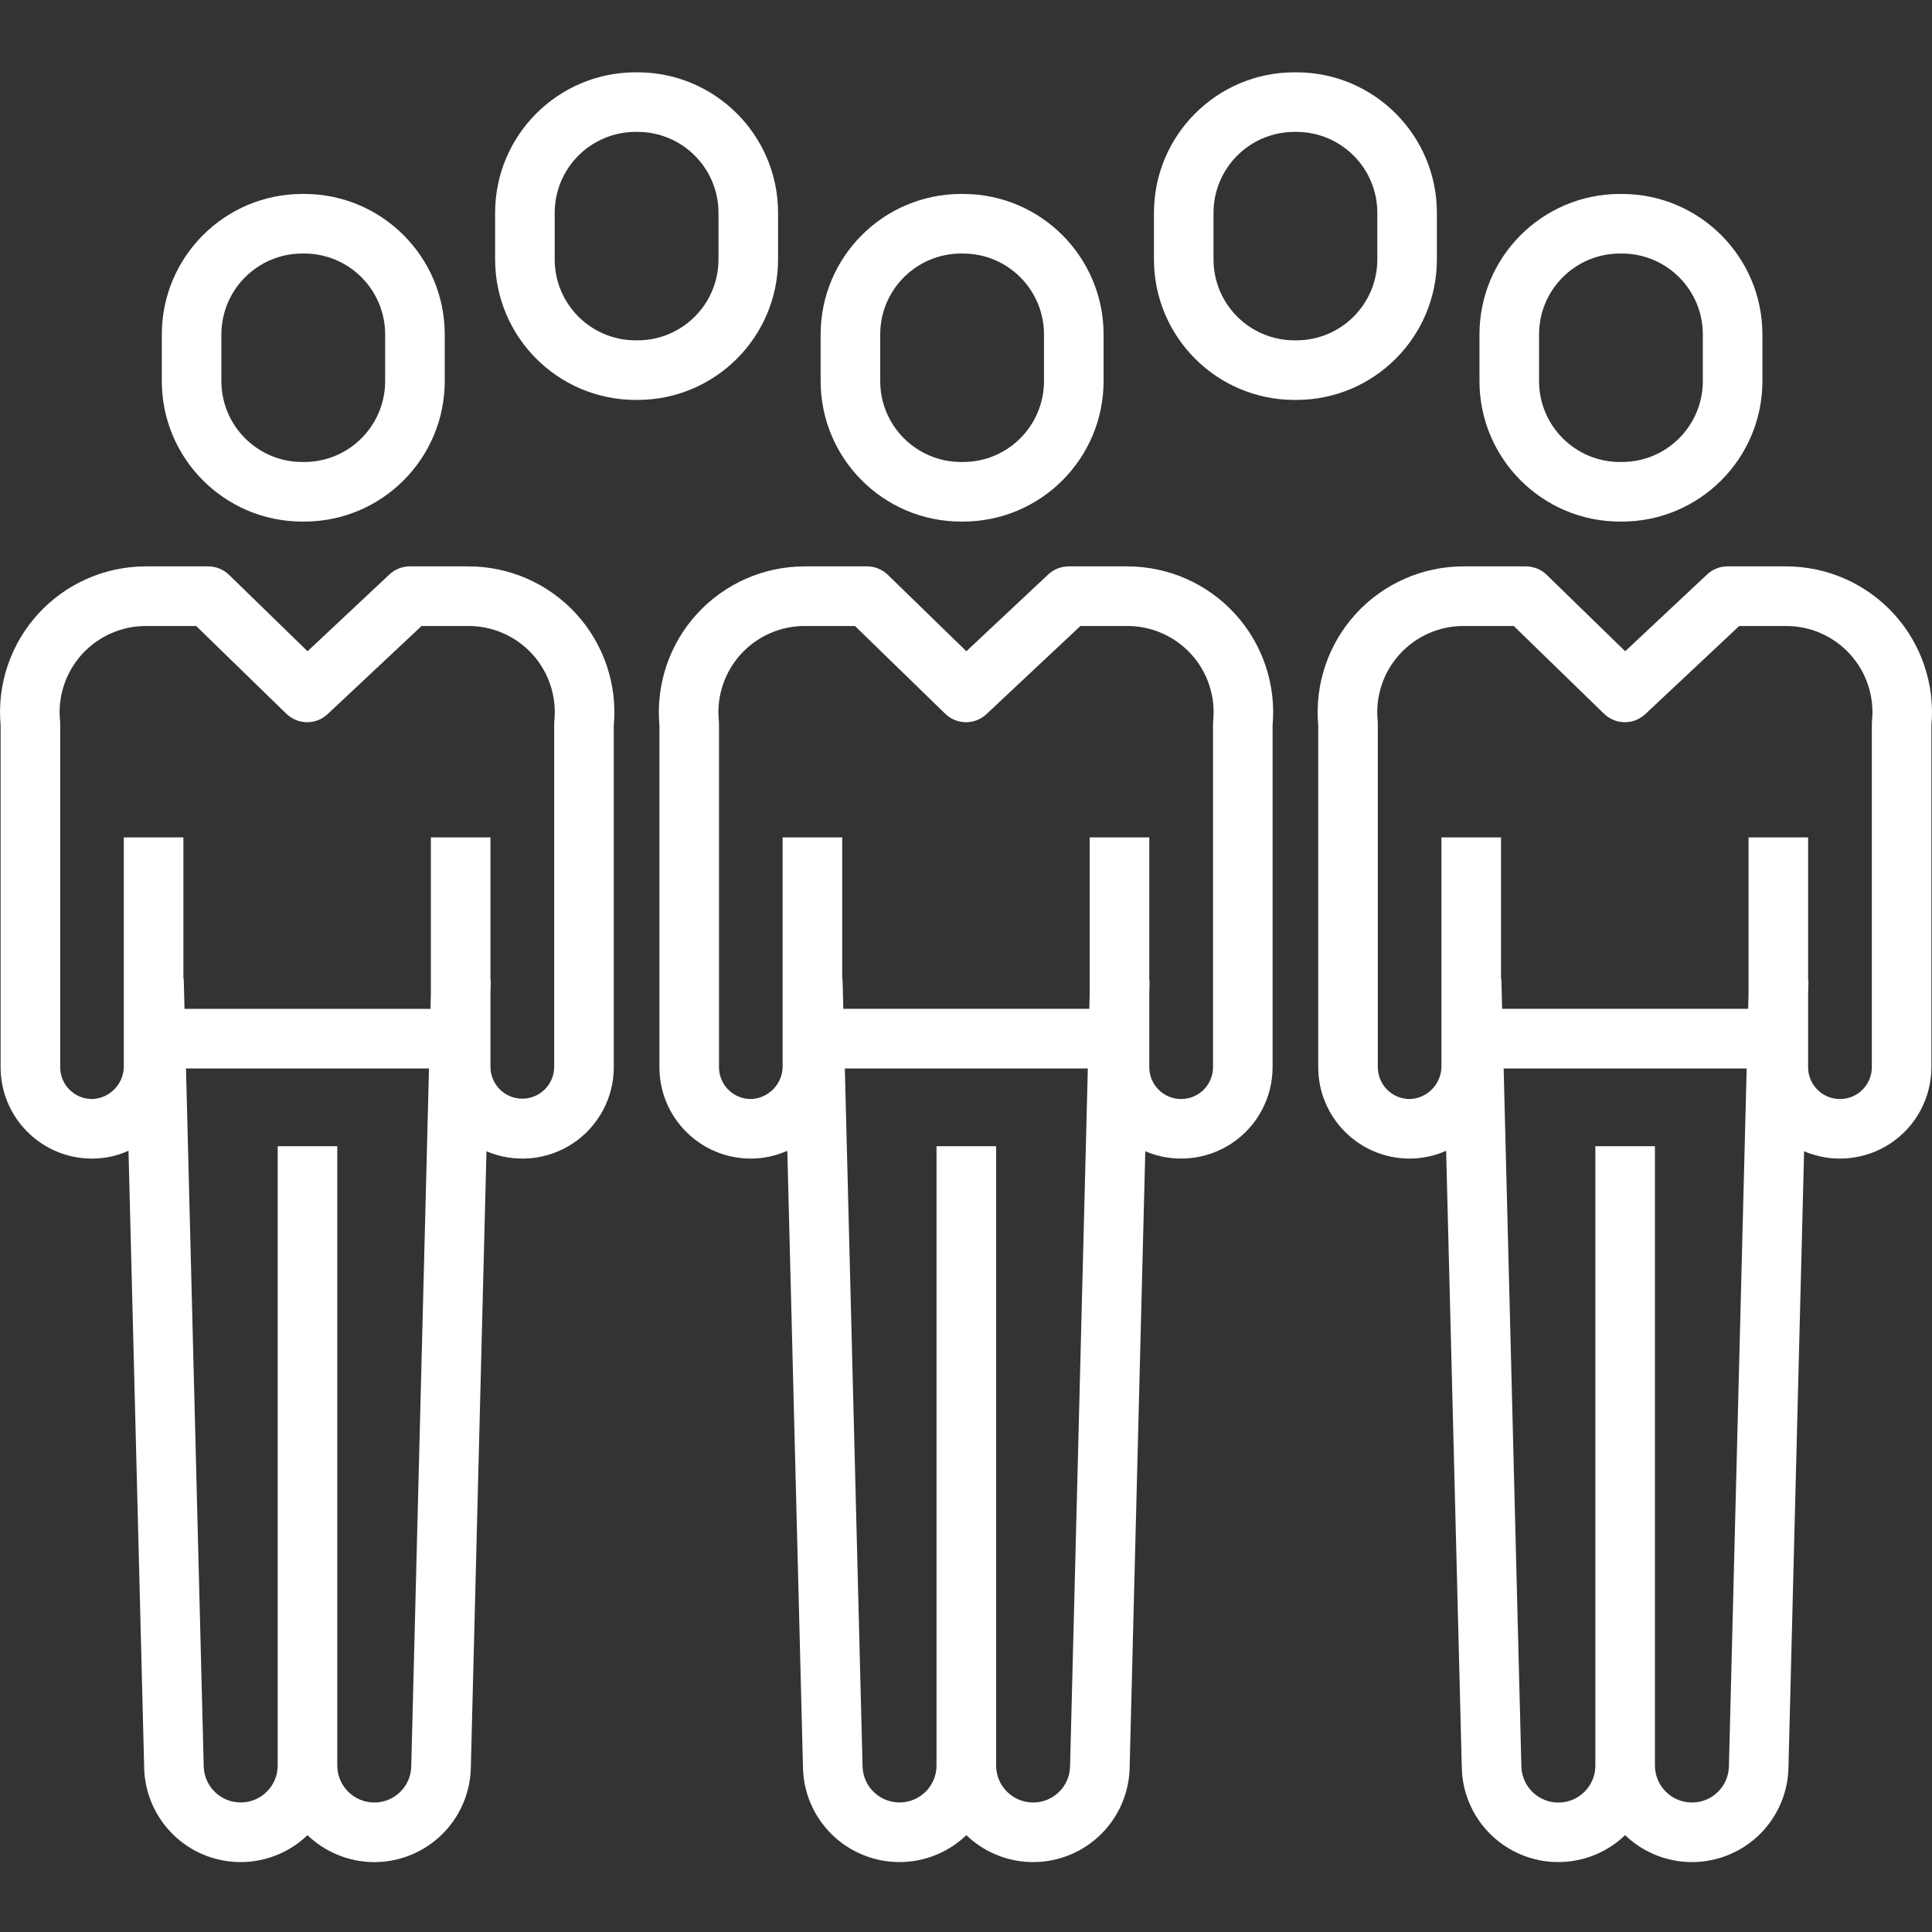 <svg width="70" height="70" viewBox="0 0 70 70" fill="none" xmlns="http://www.w3.org/2000/svg">
<rect x="0" y="0" width="70" height="70" fill="#333333" stroke="none"/>
<g clip-path="url(#clip0)">
<path d="M10.951 18.898H11.026C13.835 18.895 16.111 16.618 16.114 13.809V12.115C16.111 9.307 13.835 7.03 11.026 7.027H10.951C8.142 7.03 5.866 9.307 5.863 12.115V13.809C5.865 16.618 8.142 18.895 10.951 18.898ZM8.021 12.116C8.023 10.498 9.333 9.188 10.951 9.186H11.026C12.643 9.188 13.953 10.498 13.955 12.116V13.809C13.953 15.427 12.643 16.737 11.026 16.739H10.951C9.333 16.737 8.023 15.427 8.021 13.809V12.116Z" fill="white"/>
<path d="M16.976 20.521H14.846C14.571 20.522 14.308 20.627 14.108 20.815L11.143 23.596L8.298 20.827C8.096 20.631 7.826 20.521 7.545 20.521H5.284C3.8 20.521 2.385 21.145 1.384 22.24C0.383 23.336 -0.112 24.802 0.022 26.28V38.667C0.022 40.495 1.503 41.977 3.331 41.978H3.371C3.814 41.973 4.252 41.877 4.656 41.695L5.225 64.094C5.274 65.472 6.128 66.693 7.406 67.211C8.684 67.728 10.147 67.447 11.141 66.491C12.137 67.448 13.603 67.73 14.882 67.209C16.162 66.688 17.014 65.463 17.058 64.083L17.626 41.713C18.65 42.149 19.823 42.043 20.752 41.43C21.68 40.816 22.239 39.778 22.239 38.665V26.281C22.372 24.803 21.878 23.337 20.877 22.241C19.875 21.145 18.46 20.521 16.976 20.521ZM13.561 65.308C12.821 65.307 12.221 64.707 12.22 63.968V41.53H10.061V63.968C10.061 64.696 9.479 65.29 8.751 65.306C8.023 65.323 7.415 64.755 7.382 64.027L6.739 38.712H15.543L14.9 64.015C14.877 64.737 14.283 65.31 13.561 65.308ZM20.085 26.12C20.081 26.156 20.079 26.193 20.079 26.229V38.665C20.072 39.297 19.557 39.807 18.924 39.807C18.292 39.807 17.777 39.297 17.77 38.665V36.029L17.782 35.528H17.77V30.341H15.611V36.004L15.597 36.553H6.685L6.658 35.474H6.645V30.341H4.486V38.605C4.5 39.253 3.994 39.793 3.346 39.82C3.039 39.823 2.742 39.703 2.523 39.487C2.304 39.27 2.181 38.976 2.181 38.667V26.23C2.181 26.193 2.179 26.157 2.176 26.12C2.086 25.241 2.374 24.365 2.966 23.71C3.559 23.055 4.401 22.681 5.285 22.681H7.107L10.376 25.862C10.381 25.867 10.387 25.87 10.392 25.875C10.425 25.905 10.458 25.934 10.495 25.96C10.497 25.962 10.499 25.964 10.502 25.966C10.541 25.994 10.582 26.019 10.625 26.041C10.633 26.046 10.641 26.05 10.65 26.054C10.69 26.074 10.73 26.091 10.771 26.106C10.775 26.107 10.778 26.109 10.782 26.11C10.826 26.125 10.871 26.137 10.917 26.146C10.928 26.148 10.938 26.149 10.949 26.151C10.989 26.158 11.03 26.163 11.071 26.165C11.077 26.165 11.083 26.166 11.09 26.167C11.135 26.168 11.181 26.167 11.227 26.163C11.238 26.161 11.249 26.16 11.259 26.159C11.305 26.154 11.35 26.146 11.394 26.135L11.399 26.134C11.446 26.121 11.493 26.105 11.539 26.086C11.543 26.085 11.546 26.084 11.55 26.082C11.554 26.081 11.557 26.078 11.561 26.077C11.65 26.038 11.733 25.988 11.808 25.927C11.818 25.919 11.827 25.911 11.837 25.902C11.847 25.894 11.859 25.885 11.869 25.875L15.274 22.681H16.977C17.86 22.681 18.702 23.055 19.295 23.71C19.887 24.365 20.174 25.241 20.085 26.12Z" fill="white"/>
<path d="M58.692 18.898H58.767C61.576 18.895 63.852 16.618 63.856 13.809V12.115C63.852 9.307 61.576 7.03 58.767 7.027H58.692C55.883 7.03 53.607 9.307 53.604 12.115V13.809C53.607 16.618 55.883 18.895 58.692 18.898ZM55.763 12.116C55.764 10.498 57.075 9.188 58.692 9.186H58.767C60.385 9.188 61.695 10.498 61.697 12.116V13.809C61.695 15.427 60.385 16.737 58.767 16.739H58.692C57.075 16.737 55.764 15.427 55.763 13.809V12.116Z" fill="white"/>
<path d="M64.718 20.521H62.587C62.312 20.522 62.049 20.627 61.849 20.815L58.884 23.596L56.039 20.827C55.837 20.631 55.567 20.521 55.286 20.521H53.025C51.541 20.521 50.126 21.145 49.124 22.24C48.123 23.336 47.629 24.802 47.762 26.28V38.667C47.763 40.495 49.244 41.977 51.072 41.978H51.111C51.554 41.972 51.992 41.876 52.396 41.695L52.965 64.094C53.014 65.472 53.868 66.692 55.146 67.21C56.424 67.728 57.887 67.447 58.881 66.491C59.877 67.448 61.343 67.729 62.622 67.208C63.901 66.688 64.754 65.463 64.798 64.082L65.366 41.713C66.389 42.149 67.563 42.042 68.492 41.429C69.42 40.815 69.978 39.778 69.978 38.665V26.281C70.112 24.803 69.618 23.337 68.617 22.242C67.616 21.146 66.201 20.522 64.718 20.521ZM61.302 65.308C60.562 65.307 59.962 64.707 59.961 63.968V41.53H57.803V63.968C57.804 64.697 57.222 65.294 56.492 65.31C55.763 65.326 55.155 64.756 55.123 64.027L54.48 38.712H63.285L62.641 64.015C62.618 64.737 62.025 65.31 61.302 65.308ZM67.826 26.12C67.822 26.156 67.82 26.193 67.82 26.229V38.665C67.82 39.303 67.304 39.82 66.666 39.82C66.028 39.82 65.511 39.303 65.511 38.665V36.029L65.524 35.528H65.511V30.341H63.353V36.003L63.339 36.552H54.425L54.398 35.473H54.385V30.341H52.226V38.605C52.241 39.253 51.734 39.793 51.087 39.82C50.779 39.823 50.483 39.703 50.264 39.487C50.045 39.27 49.921 38.975 49.921 38.667V26.23C49.921 26.193 49.92 26.157 49.916 26.12C49.827 25.241 50.114 24.365 50.707 23.71C51.299 23.055 52.142 22.681 53.025 22.681H54.847L58.118 25.862C58.122 25.866 58.128 25.87 58.133 25.874C58.166 25.905 58.2 25.934 58.236 25.96C58.239 25.962 58.241 25.964 58.243 25.966C58.283 25.994 58.324 26.019 58.367 26.041C58.375 26.046 58.384 26.05 58.392 26.054C58.431 26.074 58.472 26.091 58.514 26.106L58.524 26.11C58.568 26.125 58.613 26.137 58.659 26.146C58.669 26.148 58.68 26.149 58.691 26.151C58.731 26.158 58.772 26.163 58.813 26.165C58.819 26.165 58.825 26.166 58.832 26.167C58.878 26.168 58.923 26.167 58.968 26.162C58.98 26.161 58.991 26.16 59.002 26.158C59.047 26.154 59.091 26.145 59.135 26.134C59.137 26.134 59.139 26.134 59.14 26.134C59.188 26.121 59.235 26.105 59.281 26.086C59.284 26.085 59.288 26.084 59.292 26.082C59.296 26.081 59.299 26.078 59.303 26.076C59.391 26.038 59.474 25.988 59.55 25.927C59.559 25.919 59.569 25.911 59.579 25.902C59.588 25.893 59.6 25.885 59.611 25.875L63.015 22.681H64.719C65.602 22.681 66.444 23.055 67.036 23.71C67.629 24.365 67.916 25.241 67.826 26.12H67.826Z" fill="white"/>
<path d="M34.821 18.898H34.897C37.705 18.895 39.982 16.618 39.985 13.809V12.115C39.982 9.307 37.705 7.03 34.897 7.027H34.821C32.013 7.03 29.737 9.307 29.733 12.115V13.809C29.736 16.618 32.012 18.895 34.821 18.898ZM31.892 12.116C31.893 10.498 33.204 9.188 34.821 9.186H34.897C36.514 9.188 37.824 10.498 37.826 12.116V13.809C37.824 15.427 36.514 16.737 34.897 16.739H34.821C33.204 16.737 31.893 15.427 31.892 13.809V12.115V12.116Z" fill="white"/>
<path d="M40.847 20.521H38.716C38.442 20.522 38.178 20.627 37.978 20.815L35.013 23.596L32.168 20.827C31.967 20.631 31.697 20.521 31.416 20.521H29.155C27.671 20.521 26.255 21.145 25.254 22.24C24.253 23.336 23.759 24.802 23.892 26.28V38.667C23.892 40.495 25.374 41.977 27.202 41.978H27.241C27.684 41.972 28.122 41.876 28.526 41.695L29.095 64.094C29.143 65.472 29.998 66.693 31.276 67.21C32.554 67.728 34.017 67.447 35.012 66.491C36.007 67.448 37.473 67.729 38.752 67.209C40.031 66.688 40.884 65.463 40.928 64.082L41.496 41.713C42.52 42.149 43.694 42.042 44.622 41.429C45.55 40.816 46.108 39.778 46.108 38.665V26.281C46.242 24.803 45.748 23.337 44.747 22.241C43.746 21.146 42.331 20.522 40.847 20.521ZM37.431 65.308C36.691 65.307 36.092 64.707 36.091 63.968V41.53H33.932V63.968C33.932 64.696 33.35 65.29 32.622 65.306C31.893 65.323 31.286 64.755 31.253 64.027L30.61 38.712H39.414L38.77 64.015C38.748 64.737 38.154 65.31 37.431 65.308ZM43.956 26.12C43.952 26.156 43.95 26.193 43.95 26.229V38.665C43.95 39.303 43.433 39.82 42.795 39.82C42.157 39.82 41.641 39.303 41.641 38.665V36.029L41.653 35.528H41.641V30.341H39.482V36.003L39.468 36.552H30.555L30.527 35.473H30.515V30.341H28.356V38.605C28.371 39.253 27.863 39.793 27.217 39.82C26.909 39.823 26.612 39.703 26.393 39.487C26.174 39.27 26.051 38.975 26.051 38.667V26.23C26.051 26.193 26.049 26.157 26.045 26.12C25.956 25.241 26.244 24.365 26.836 23.71C27.429 23.054 28.271 22.68 29.155 22.681H30.977L34.248 25.862C34.253 25.866 34.258 25.87 34.264 25.874C34.295 25.905 34.33 25.934 34.366 25.96C34.368 25.962 34.371 25.964 34.374 25.966C34.413 25.994 34.454 26.019 34.496 26.041C34.504 26.046 34.513 26.05 34.522 26.054C34.561 26.074 34.601 26.091 34.642 26.105C34.646 26.107 34.65 26.109 34.654 26.11C34.698 26.125 34.742 26.137 34.788 26.146C34.799 26.148 34.809 26.149 34.82 26.151C34.86 26.158 34.901 26.163 34.942 26.165C34.948 26.165 34.955 26.166 34.961 26.167C35.007 26.168 35.053 26.167 35.098 26.162C35.109 26.161 35.12 26.16 35.131 26.158C35.177 26.154 35.221 26.145 35.265 26.134L35.27 26.134C35.318 26.121 35.364 26.105 35.41 26.086C35.414 26.085 35.417 26.084 35.421 26.082C35.425 26.081 35.429 26.078 35.433 26.076C35.521 26.038 35.604 25.988 35.679 25.927C35.689 25.919 35.699 25.911 35.708 25.902C35.718 25.893 35.73 25.885 35.74 25.875L39.145 22.681H40.848C41.731 22.681 42.573 23.055 43.166 23.71C43.758 24.365 44.045 25.241 43.956 26.12Z" fill="white"/>
<path d="M28.191 9.402V7.708C28.188 4.899 25.911 2.623 23.102 2.62H23.028C20.218 2.623 17.942 4.899 17.939 7.708V9.402C17.942 12.21 20.218 14.486 23.028 14.49H23.102C25.911 14.487 28.188 12.21 28.191 9.402ZM26.032 9.402C26.03 11.019 24.72 12.329 23.102 12.331H23.028C21.41 12.329 20.1 11.019 20.098 9.402V7.708C20.1 6.091 21.41 4.78 23.028 4.779H23.102C24.72 4.78 26.03 6.091 26.032 7.708V9.402Z" fill="white"/>
<path d="M52.061 9.402V7.708C52.058 4.899 49.782 2.623 46.973 2.62H46.898C44.089 2.623 41.813 4.899 41.81 7.708V9.402C41.813 12.21 44.089 14.486 46.898 14.49H46.973C49.782 14.487 52.058 12.21 52.061 9.402ZM49.903 9.402C49.901 11.019 48.59 12.329 46.973 12.331H46.898C45.281 12.329 43.97 11.019 43.968 9.402V7.708C43.97 6.091 45.281 4.78 46.898 4.779H46.973C48.59 4.78 49.901 6.091 49.903 7.708V9.402Z" fill="white"/>
</g>
<defs>
<clipPath id="clip0">
<rect width="70" height="70" fill="white"/>
</clipPath>
</defs>
</svg>
